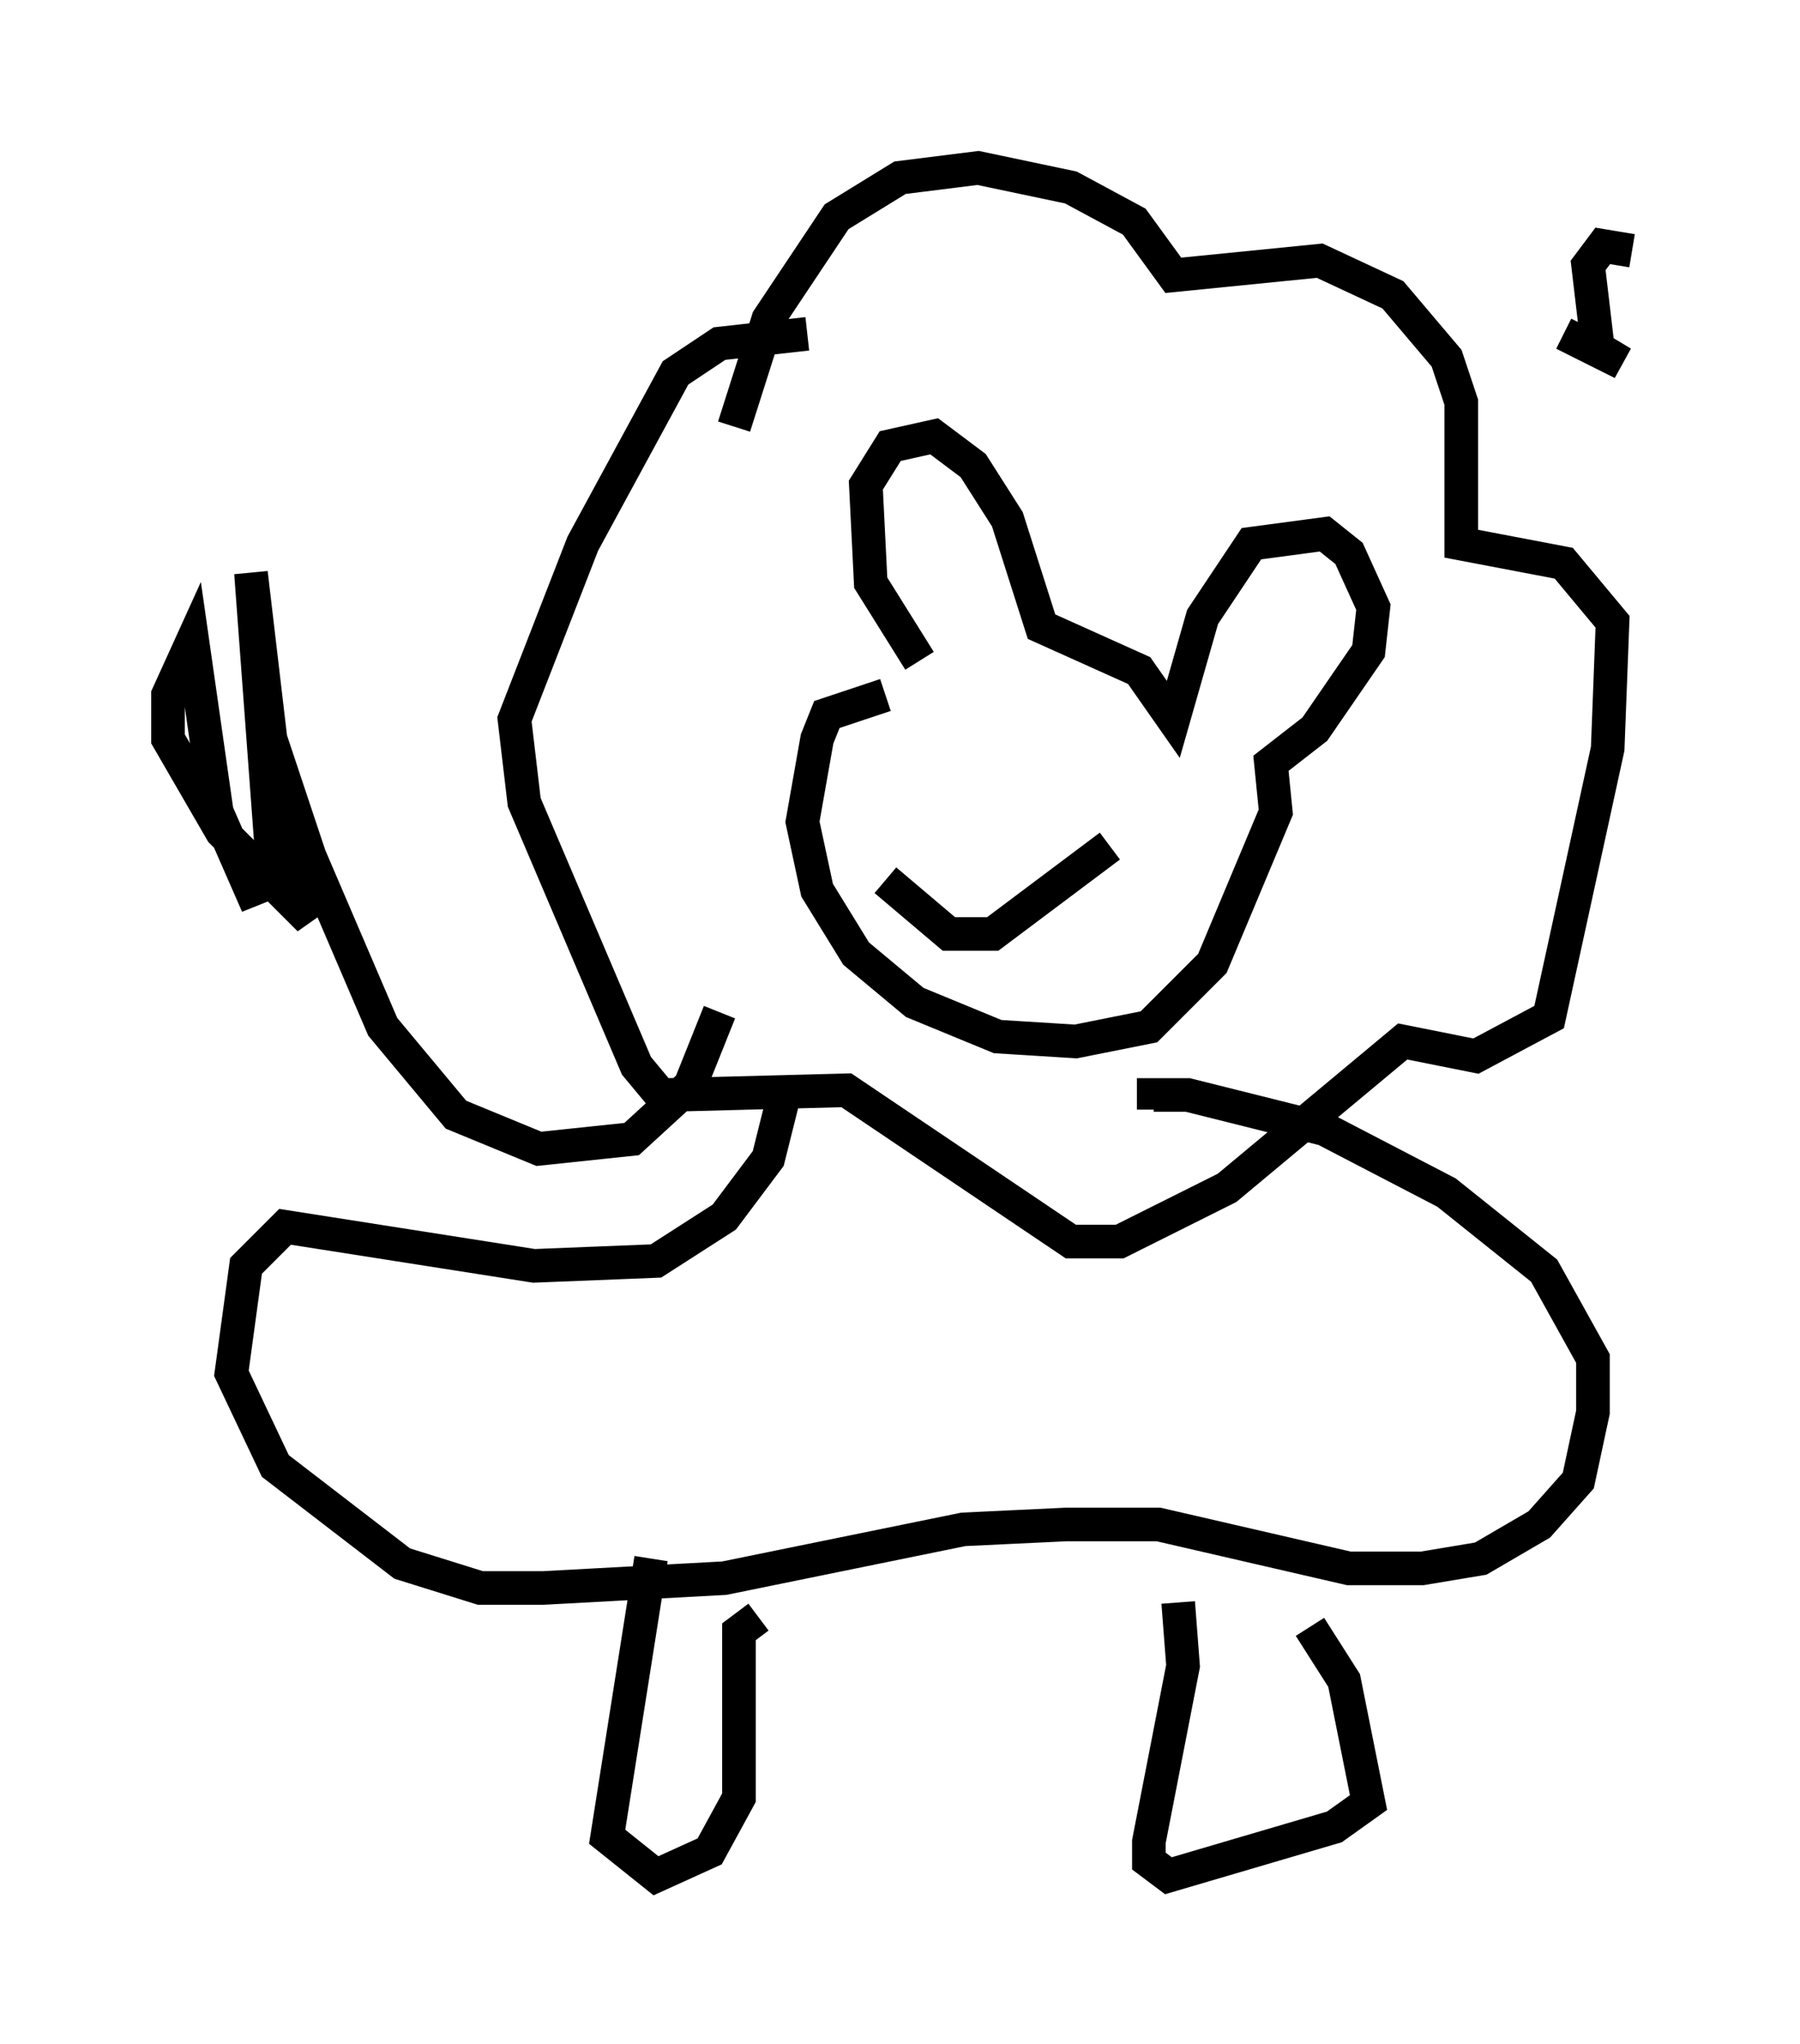 <?xml version="1.0" encoding="utf-8" ?>
<svg baseProfile="full" height="60.838" version="1.1" width="53.575" xmlns="http://www.w3.org/2000/svg" xmlns:ev="http://www.w3.org/2001/xml-events" xmlns:xlink="http://www.w3.org/1999/xlink"><defs /><rect fill="white" height="60.838" width="53.575" x="0" y="0" /><path d="M22.43, 13.86 m-0.581, -1.162 l1.017, -3.196 2.034, -3.05 l1.888, -1.162 2.324, -0.291 l2.76, 0.581 1.888, 1.017 l1.162, 1.598 4.358, -0.436 l2.179, 1.017 1.598, 1.888 l0.436, 1.307 0.0, 4.212 l3.05, 0.581 1.453, 1.743 l-0.145, 3.777 -1.743, 7.989 l-2.179, 1.162 -2.179, -0.436 l-5.229, 4.358 -3.196, 1.598 l-1.453, 0.0 -6.682, -4.503 l-5.52, 0.145 -0.726, -0.872 l-3.341, -7.844 -0.291, -2.469 l2.034, -5.229 2.76, -5.084 l1.307, -0.872 2.615, -0.291 m3.341, 9.732 l-1.453, -2.324 -0.145, -2.905 l0.726, -1.162 1.307, -0.291 l1.162, 0.872 1.017, 1.598 l1.017, 3.196 2.905, 1.307 l1.017, 1.453 0.872, -3.05 l1.453, -2.179 2.179, -0.291 l0.726, 0.581 0.726, 1.598 l-0.145, 1.307 -1.598, 2.324 l-1.307, 1.017 0.145, 1.453 l-1.888, 4.503 -1.888, 1.888 l-2.179, 0.436 -2.324, -0.145 l-2.469, -1.017 -1.743, -1.453 l-1.162, -1.888 -0.436, -2.034 l0.436, -2.469 0.291, -0.726 l1.743, -0.581 m-4.939, 9.441 l-0.872, 2.179 -1.743, 1.598 l-2.76, 0.291 -2.469, -1.017 l-2.179, -2.615 -2.179, -5.084 l-1.162, -3.486 -0.581, -4.939 l0.581, 7.844 1.162, 2.469 l-2.615, -2.615 -1.598, -2.76 l0.0, -1.307 0.726, -1.598 l0.726, 5.084 1.017, 2.324 l0.726, -0.291 m15.106, 6.536 l-0.436, 1.743 -1.307, 1.743 l-2.034, 1.307 -3.631, 0.145 l-7.408, -1.162 -1.162, 1.162 l-0.436, 3.196 1.307, 2.76 l3.777, 2.905 2.324, 0.726 l1.888, 0.0 5.374, -0.291 l7.117, -1.453 3.05, -0.145 l2.76, 0.0 5.665, 1.307 l2.179, 0.0 1.743, -0.291 l1.743, -1.017 1.162, -1.307 l0.436, -2.034 0.0, -1.598 l-1.453, -2.615 -2.905, -2.324 l-3.631, -1.888 -4.067, -1.017 l-1.017, 0.0 0.0, 0.436 m-14.961, 13.363 l-1.307, 8.279 1.453, 1.162 l1.598, -0.726 0.872, -1.598 l0.0, -4.939 0.581, -0.436 m12.492, -0.436 l0.145, 1.888 -1.017, 5.229 l0.0, 0.581 0.581, 0.436 l4.939, -1.453 1.017, -0.726 l-0.726, -3.631 -1.017, -1.598 m-10.022, -26.145 l0.0, 0.0 m5.665, 0.581 l0.0, 0.0 m-8.279, 3.341 l1.888, 1.598 1.307, 0.0 l3.486, -2.615 m13.508, -15.251 l1.743, 0.872 -0.726, -0.436 l-0.291, -2.469 0.436, -0.581 l0.872, 0.145 " fill="none" stroke="black" stroke-width="1" /></svg>